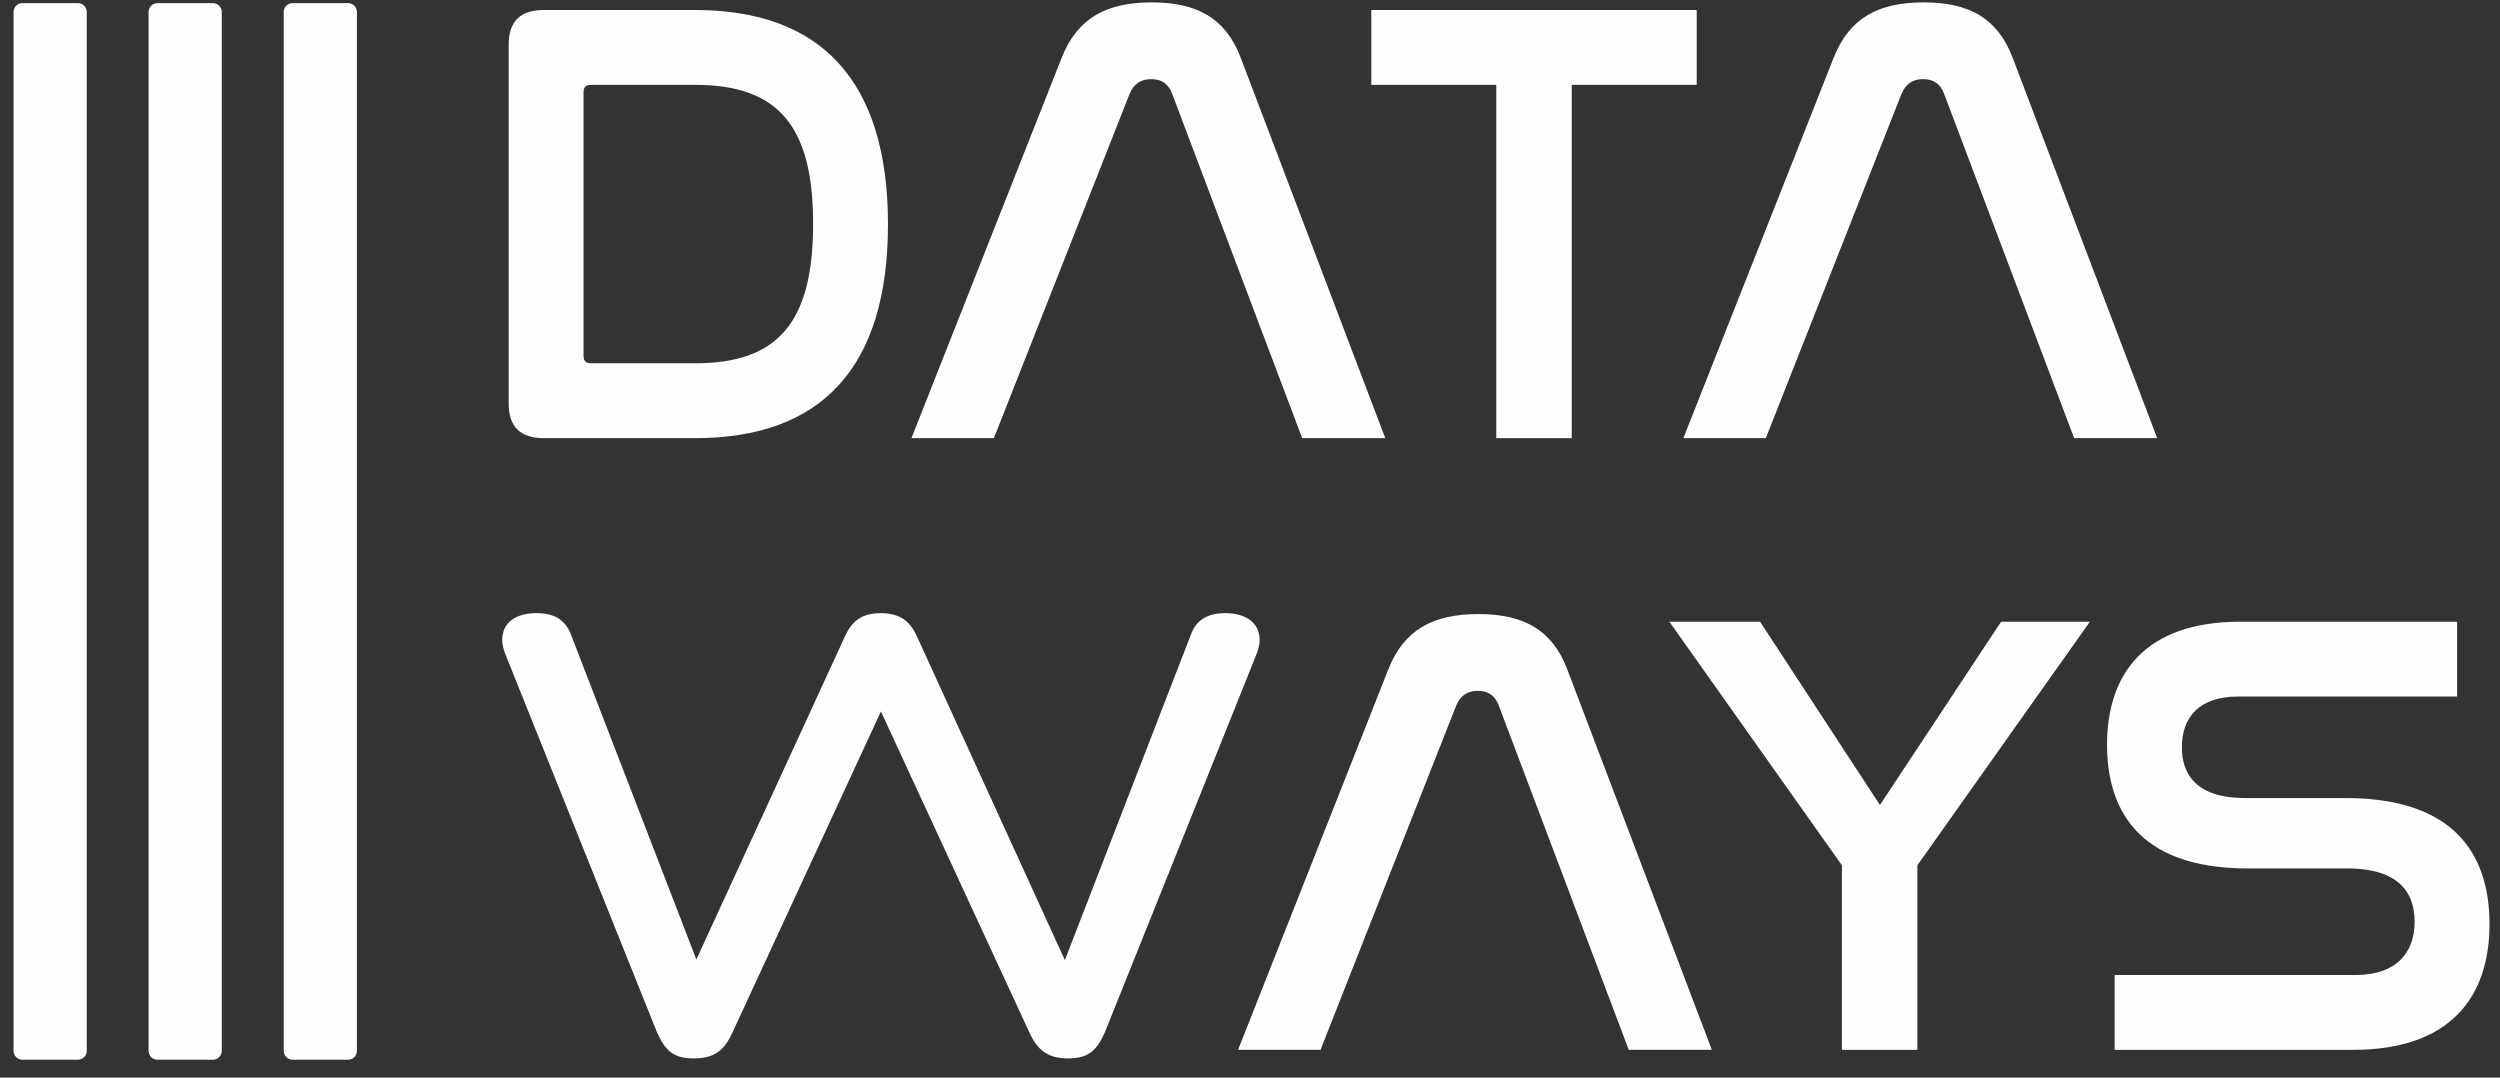 <svg width="116" height="50" viewBox="0 0 116 50" fill="none" xmlns="http://www.w3.org/2000/svg">
<rect x="0" y="0" width="116" height="50" fill="#333333" stroke="none"/>
<path d="M42.524 29.48L49.41 44.549L55.267 29.421C55.502 28.773 56.032 28.45 56.856 28.45C57.797 28.45 58.445 28.891 58.445 29.686C58.445 29.892 58.416 30.098 58.239 30.51L51.264 47.903C50.881 48.756 50.498 49.11 49.557 49.11C48.556 49.11 48.115 48.668 47.761 47.903L40.875 33.011L33.988 47.903C33.635 48.668 33.223 49.11 32.193 49.11C31.251 49.11 30.869 48.757 30.486 47.903L23.512 30.51C23.335 30.098 23.305 29.891 23.305 29.686C23.305 28.891 23.923 28.45 24.895 28.45C25.748 28.45 26.219 28.773 26.484 29.421L32.311 44.519L39.228 29.48C39.522 28.862 39.934 28.45 40.876 28.45C41.787 28.45 42.23 28.861 42.524 29.48Z" fill="#FFFDFE"/>
<path d="M32.255 0.464C38.052 0.464 41.202 3.701 41.202 10.412C41.202 17.092 38.082 20.33 32.255 20.33H25.25C24.132 20.33 23.602 19.8 23.602 18.711V2.082C23.602 0.993 24.132 0.463 25.25 0.463H32.255V0.464ZM27.076 16.505C27.076 16.77 27.193 16.857 27.458 16.857H32.255C36.111 16.857 37.729 14.944 37.729 10.382C37.729 5.85 36.111 3.937 32.255 3.937H27.458C27.193 3.937 27.076 4.025 27.076 4.289V16.505Z" fill="#FFFDFE"/>
<path d="M46.117 20.329H42.291L49.266 2.671C50.001 0.817 51.355 0.111 53.446 0.111C55.506 0.111 56.859 0.817 57.566 2.671L64.276 20.329H60.42L54.387 4.348C54.211 3.878 53.887 3.672 53.416 3.672C52.944 3.672 52.621 3.878 52.416 4.348L46.117 20.329Z" fill="#FFFDFE"/>
<path d="M78.727 0.464V3.938H72.929V20.33H69.427V3.938H63.629V0.464H78.727Z" fill="#FFFDFE"/>
<path d="M81.935 20.329H78.109L85.085 2.671C85.82 0.817 87.174 0.111 89.264 0.111C91.325 0.111 92.678 0.817 93.384 2.671L100.094 20.329H96.239L90.205 4.348C90.028 3.878 89.704 3.672 89.233 3.672C88.762 3.672 88.438 3.878 88.233 4.348L81.935 20.329Z" fill="#FFFDFE"/>
<path d="M61.272 48.712H57.446L64.42 31.054C65.157 29.2 66.51 28.493 68.6 28.493C70.66 28.493 72.014 29.2 72.72 31.054L79.43 48.712H75.574L69.541 32.732C69.365 32.261 69.041 32.055 68.57 32.055C68.1 32.055 67.776 32.261 67.57 32.732L61.272 48.712Z" fill="#FFFDFE"/>
<path d="M81.667 28.847L87.229 37.352L92.851 28.847H96.971L88.966 40.148V48.713H85.464V40.148L77.458 28.847H81.667Z" fill="#FFFDFE"/>
<path d="M114.011 28.847V32.32H103.828C102.033 32.32 101.239 33.291 101.239 34.674C101.239 35.881 101.857 37.029 104.182 37.029H108.832C114.247 37.029 115.513 40.031 115.513 42.885C115.513 46.24 113.717 48.713 109.185 48.713H98.12V45.24H109.302C111.185 45.24 112.039 44.21 112.039 42.767C112.039 41.473 111.363 40.296 108.92 40.296H104.299C99.001 40.296 97.766 37.322 97.766 34.557C97.766 31.26 99.531 28.847 103.946 28.847H114.011Z" fill="#FFFDFE"/>
<path d="M3.613 49.172H1.042C0.814 49.172 0.629 48.987 0.629 48.759V0.557C0.629 0.329 0.814 0.144 1.042 0.144H3.613C3.84 0.144 4.025 0.329 4.025 0.557V48.76C4.025 48.988 3.84 49.172 3.613 49.172Z" fill="#FFFDFE"/>
<path d="M9.877 49.172H7.307C7.079 49.172 6.894 48.987 6.894 48.759V0.557C6.894 0.329 7.079 0.144 7.307 0.144H9.877C10.105 0.144 10.29 0.329 10.29 0.557V48.76C10.29 48.988 10.105 49.172 9.877 49.172Z" fill="#FFFDFE"/>
<path d="M16.148 49.172H13.578C13.35 49.172 13.165 48.987 13.165 48.759V0.557C13.165 0.329 13.35 0.144 13.578 0.144H16.148C16.376 0.144 16.561 0.329 16.561 0.557V48.76C16.561 48.988 16.376 49.172 16.148 49.172Z" fill="#FFFDFE"/>
</svg>
